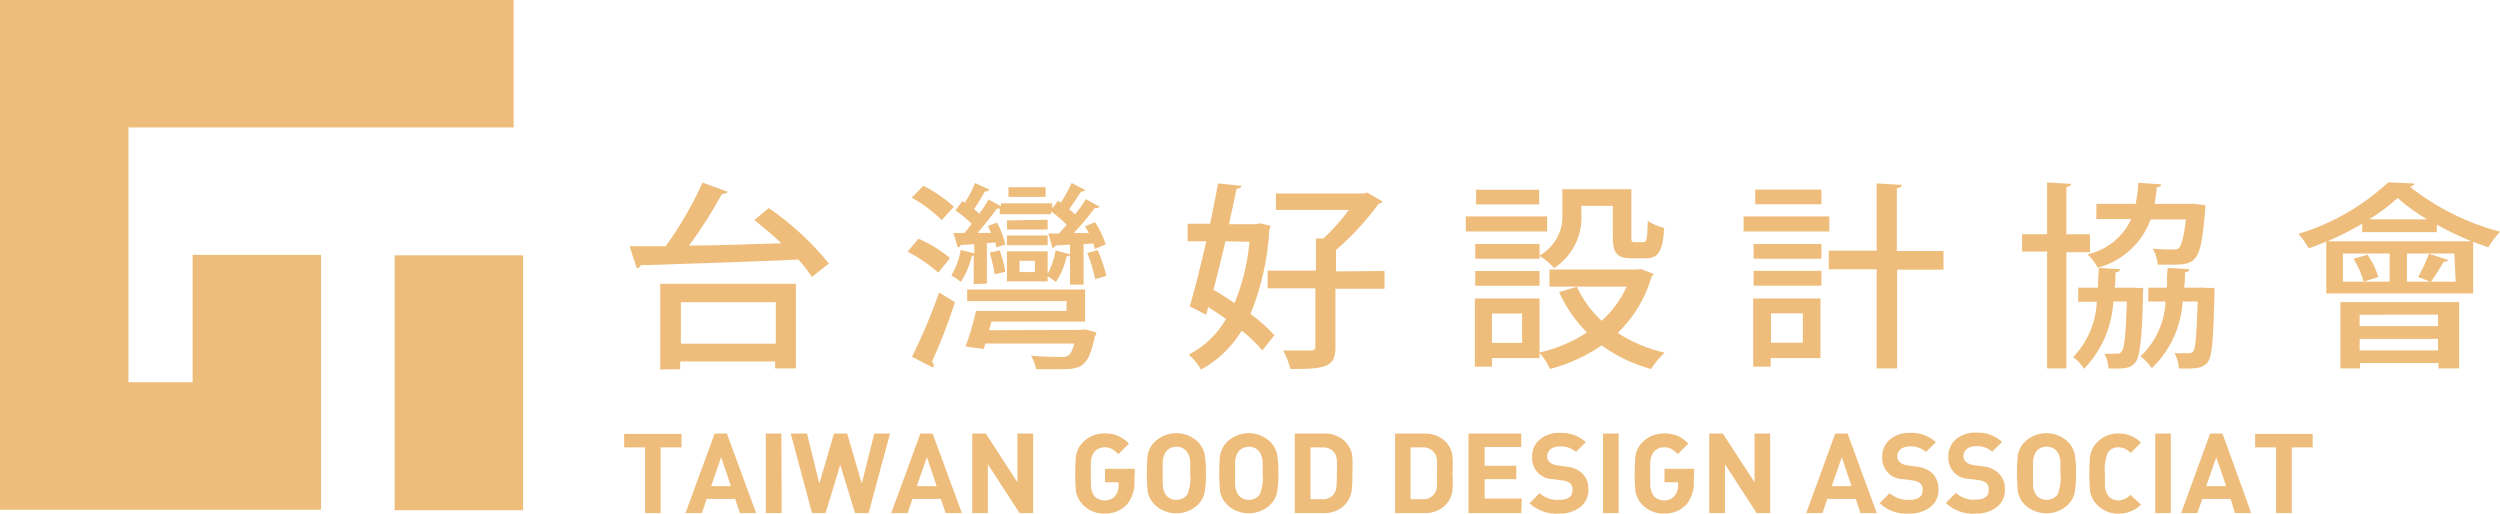 <svg width="146" height="30" viewBox="0 0 146 30" fill="none" xmlns="http://www.w3.org/2000/svg">
<path d="M39.802 26.129H38.582V29.964H37.671V26.129H36.451V25.343H39.802V26.129Z" fill="#EEBD7B"/>
<path d="M44.16 29.963H43.209L42.932 29.138H41.269L40.991 29.963H40.033L41.736 25.319H42.449L44.16 29.963ZM42.687 28.392L42.116 26.702L41.53 28.392H42.687Z" fill="#EEBD7B"/>
<path d="M45.649 29.963H44.722V25.319H45.633L45.649 29.963Z" fill="#EEBD7B"/>
<path d="M51.977 25.319L50.725 29.963H49.933L49.07 27.142L48.214 29.963H47.422L46.179 25.319H47.129L47.85 28.242L48.706 25.319H49.474L50.329 28.242L51.058 25.319H51.977Z" fill="#EEBD7B"/>
<path d="M56.175 29.963H55.225L54.947 29.138H53.284L53.007 29.963H52.048L53.751 25.319H54.464L56.175 29.963ZM54.702 28.392L54.132 26.702L53.538 28.392H54.702Z" fill="#EEBD7B"/>
<path d="M60.336 29.963H59.543L57.69 27.111V29.963H56.779V25.319H57.571L59.417 28.164V25.319H60.336V29.963Z" fill="#EEBD7B"/>
<path d="M66.251 28.038C66.294 28.55 66.138 29.059 65.815 29.46C65.648 29.636 65.445 29.774 65.219 29.866C64.994 29.958 64.752 30.002 64.508 29.995C64.275 30 64.043 29.959 63.826 29.872C63.61 29.786 63.413 29.656 63.249 29.492C63.035 29.276 62.892 29.003 62.837 28.706C62.774 28.008 62.774 27.306 62.837 26.608C62.89 26.31 63.034 26.036 63.249 25.822C63.413 25.656 63.609 25.525 63.825 25.437C64.042 25.349 64.274 25.306 64.508 25.311C64.779 25.305 65.049 25.353 65.3 25.453C65.538 25.566 65.752 25.72 65.934 25.908L65.316 26.521C65.207 26.405 65.082 26.304 64.944 26.223C64.808 26.151 64.655 26.116 64.501 26.12C64.391 26.12 64.282 26.142 64.181 26.185C64.08 26.228 63.989 26.292 63.914 26.372C63.783 26.553 63.712 26.77 63.708 26.993C63.696 27.218 63.696 27.443 63.708 27.669C63.696 27.896 63.696 28.125 63.708 28.352C63.712 28.578 63.783 28.797 63.914 28.981C63.99 29.059 64.081 29.122 64.182 29.163C64.283 29.205 64.391 29.226 64.501 29.224C64.618 29.23 64.734 29.209 64.843 29.165C64.951 29.12 65.048 29.052 65.126 28.965C65.27 28.785 65.341 28.558 65.324 28.329V28.164H64.532V27.378H66.275L66.251 28.038Z" fill="#EEBD7B"/>
<path d="M70.426 27.637C70.435 27.989 70.414 28.342 70.362 28.69C70.314 28.988 70.172 29.262 69.958 29.476C69.618 29.798 69.166 29.978 68.695 29.978C68.224 29.978 67.772 29.798 67.432 29.476C67.218 29.261 67.075 28.987 67.02 28.69C66.956 27.992 66.956 27.29 67.02 26.592C67.073 26.294 67.216 26.02 67.432 25.806C67.769 25.478 68.223 25.295 68.695 25.295C69.167 25.295 69.621 25.478 69.958 25.806C70.172 26.02 70.314 26.295 70.362 26.592C70.414 26.938 70.435 27.288 70.426 27.637ZM69.507 27.637C69.507 27.284 69.507 27.056 69.507 26.961C69.504 26.736 69.426 26.518 69.285 26.341C69.213 26.259 69.124 26.194 69.025 26.15C68.924 26.107 68.816 26.086 68.707 26.089C68.596 26.087 68.485 26.109 68.383 26.152C68.281 26.195 68.189 26.26 68.113 26.341C67.982 26.522 67.91 26.738 67.907 26.961C67.894 27.186 67.894 27.412 67.907 27.637C67.894 27.865 67.894 28.093 67.907 28.321C67.91 28.544 67.982 28.76 68.113 28.942C68.189 29.023 68.281 29.087 68.383 29.13C68.485 29.174 68.596 29.195 68.707 29.193C68.83 29.193 68.951 29.165 69.061 29.11C69.171 29.056 69.267 28.976 69.341 28.879C69.496 28.484 69.553 28.058 69.507 27.637Z" fill="#EEBD7B"/>
<path d="M74.655 27.637C74.665 27.989 74.644 28.342 74.592 28.69C74.543 28.988 74.402 29.262 74.188 29.476C73.848 29.798 73.395 29.978 72.925 29.978C72.454 29.978 72.002 29.798 71.661 29.476C71.448 29.261 71.304 28.987 71.249 28.69C71.186 27.992 71.186 27.29 71.249 26.592C71.302 26.294 71.446 26.02 71.661 25.806C71.999 25.478 72.452 25.295 72.925 25.295C73.397 25.295 73.85 25.478 74.188 25.806C74.402 26.02 74.543 26.295 74.592 26.592C74.644 26.938 74.665 27.288 74.655 27.637V27.637ZM73.737 27.637C73.737 27.284 73.737 27.056 73.737 26.961C73.729 26.737 73.652 26.52 73.515 26.341C73.443 26.259 73.354 26.194 73.254 26.15C73.154 26.107 73.046 26.086 72.936 26.089C72.825 26.087 72.715 26.109 72.612 26.152C72.51 26.195 72.418 26.26 72.342 26.341C72.212 26.522 72.137 26.738 72.129 26.961C72.129 27.04 72.129 27.268 72.129 27.637C72.129 28.006 72.129 28.242 72.129 28.321C72.137 28.544 72.212 28.76 72.342 28.942C72.418 29.023 72.51 29.087 72.612 29.13C72.715 29.174 72.825 29.195 72.936 29.193C73.059 29.193 73.181 29.165 73.291 29.11C73.401 29.056 73.496 28.976 73.57 28.879C73.726 28.484 73.783 28.058 73.737 27.637V27.637Z" fill="#EEBD7B"/>
<path d="M78.982 27.622C78.989 27.96 78.976 28.299 78.942 28.635C78.895 28.967 78.743 29.276 78.506 29.515C78.343 29.67 78.148 29.79 77.936 29.867C77.723 29.944 77.497 29.977 77.271 29.963H75.615V25.319H77.302C77.528 25.306 77.755 25.338 77.967 25.415C78.18 25.492 78.374 25.612 78.538 25.767C78.773 25.998 78.926 26.299 78.974 26.624C78.997 26.956 78.999 27.289 78.982 27.622V27.622ZM78.071 27.622C78.089 27.36 78.089 27.097 78.071 26.836C78.059 26.685 78.004 26.54 77.912 26.419C77.831 26.318 77.725 26.239 77.605 26.188C77.484 26.137 77.353 26.117 77.223 26.128H76.534V29.154H77.199C77.33 29.166 77.461 29.145 77.581 29.095C77.701 29.044 77.807 28.964 77.889 28.863C77.981 28.736 78.035 28.587 78.047 28.431C78.073 28.162 78.081 27.892 78.071 27.622Z" fill="#EEBD7B"/>
<path d="M84.826 27.621C84.85 27.959 84.85 28.297 84.826 28.635C84.784 28.967 84.634 29.276 84.398 29.515C84.233 29.669 84.039 29.788 83.826 29.865C83.614 29.942 83.388 29.975 83.162 29.963H81.475V25.319H83.162C83.388 25.306 83.614 25.34 83.826 25.417C84.039 25.494 84.233 25.613 84.398 25.767C84.63 25.998 84.781 26.299 84.826 26.623C84.85 26.955 84.85 27.289 84.826 27.621ZM83.915 27.621C83.932 27.359 83.932 27.097 83.915 26.835C83.901 26.683 83.844 26.539 83.749 26.419C83.668 26.319 83.563 26.24 83.444 26.189C83.326 26.139 83.196 26.118 83.067 26.128H82.378V29.153H83.067C83.196 29.164 83.326 29.143 83.444 29.092C83.563 29.041 83.668 28.963 83.749 28.863C83.847 28.738 83.904 28.588 83.915 28.43C83.931 28.161 83.931 27.891 83.915 27.621V27.621Z" fill="#EEBD7B"/>
<path d="M88.843 29.963H85.761V25.319H88.843V26.105H86.704V27.197H88.55V27.983H86.704V29.115H88.874L88.843 29.963Z" fill="#EEBD7B"/>
<path d="M92.763 28.588C92.771 28.788 92.73 28.986 92.645 29.166C92.559 29.346 92.432 29.504 92.272 29.625C91.912 29.886 91.474 30.016 91.029 29.995C90.717 30.014 90.405 29.971 90.111 29.867C89.817 29.763 89.547 29.6 89.318 29.39L89.912 28.8C90.064 28.938 90.243 29.044 90.438 29.111C90.632 29.179 90.839 29.206 91.044 29.193C91.591 29.193 91.837 28.997 91.837 28.62C91.841 28.549 91.832 28.477 91.809 28.41C91.786 28.343 91.749 28.28 91.702 28.227C91.579 28.137 91.434 28.08 91.282 28.062L90.712 27.983C90.543 27.985 90.376 27.951 90.221 27.886C90.065 27.82 89.925 27.724 89.809 27.602C89.693 27.48 89.604 27.336 89.546 27.179C89.489 27.021 89.465 26.854 89.476 26.686C89.469 26.496 89.504 26.306 89.579 26.131C89.655 25.956 89.768 25.799 89.912 25.673C90.244 25.398 90.668 25.258 91.1 25.28C91.376 25.266 91.652 25.307 91.911 25.4C92.171 25.493 92.409 25.637 92.613 25.822L92.035 26.388C91.769 26.162 91.425 26.049 91.076 26.074C90.882 26.061 90.691 26.12 90.538 26.239C90.479 26.291 90.433 26.355 90.401 26.427C90.37 26.499 90.354 26.577 90.355 26.655C90.354 26.718 90.366 26.781 90.39 26.839C90.415 26.897 90.451 26.95 90.498 26.993C90.619 27.094 90.768 27.157 90.926 27.174L91.472 27.252C91.8 27.275 92.113 27.399 92.367 27.606C92.5 27.732 92.604 27.885 92.672 28.055C92.741 28.224 92.772 28.406 92.763 28.588Z" fill="#EEBD7B"/>
<path d="M94.529 29.963H93.618V25.319H94.529V29.963Z" fill="#EEBD7B"/>
<path d="M98.917 28.039C98.962 28.549 98.809 29.058 98.489 29.461C98.322 29.637 98.119 29.775 97.893 29.867C97.668 29.959 97.426 30.003 97.182 29.995C96.949 30.001 96.717 29.96 96.5 29.873C96.284 29.787 96.087 29.657 95.923 29.492C95.709 29.277 95.566 29.004 95.511 28.707C95.448 28.009 95.448 27.306 95.511 26.608C95.564 26.311 95.708 26.037 95.923 25.823C96.086 25.657 96.282 25.526 96.499 25.438C96.716 25.35 96.948 25.307 97.182 25.312C97.453 25.306 97.722 25.354 97.974 25.453C98.21 25.565 98.422 25.719 98.6 25.909L97.982 26.522C97.877 26.404 97.754 26.304 97.618 26.223C97.481 26.152 97.329 26.117 97.174 26.121C97.064 26.12 96.956 26.142 96.855 26.186C96.754 26.229 96.663 26.293 96.588 26.373C96.457 26.555 96.383 26.77 96.374 26.994C96.374 27.072 96.374 27.3 96.374 27.669C96.374 28.039 96.374 28.274 96.374 28.353C96.383 28.579 96.458 28.797 96.588 28.982C96.664 29.06 96.755 29.122 96.856 29.164C96.956 29.206 97.065 29.227 97.174 29.225C97.29 29.23 97.406 29.209 97.512 29.164C97.619 29.119 97.715 29.051 97.792 28.966C97.942 28.788 98.016 28.56 97.998 28.329V28.164H97.206V27.379H98.941L98.917 28.039Z" fill="#EEBD7B"/>
<path d="M103.377 29.963H102.585L100.739 27.111V29.963H99.82V25.319H100.612L102.466 28.164V25.319H103.377V29.963Z" fill="#EEBD7B"/>
<path d="M109.603 29.963H108.653L108.376 29.138H106.712L106.435 29.963H105.484L107.179 25.319H107.9L109.603 29.963ZM108.13 28.392L107.56 26.702L106.974 28.392H108.13Z" fill="#EEBD7B"/>
<path d="M113.207 28.588C113.216 28.788 113.176 28.986 113.091 29.167C113.005 29.348 112.876 29.505 112.715 29.625C112.355 29.885 111.917 30.016 111.472 29.995C111.161 30.015 110.85 29.972 110.557 29.867C110.264 29.764 109.996 29.601 109.769 29.39L110.355 28.8C110.666 29.074 111.073 29.215 111.488 29.193C112.042 29.193 112.28 28.997 112.28 28.62C112.286 28.548 112.278 28.477 112.254 28.409C112.231 28.341 112.194 28.279 112.145 28.227C112.022 28.136 111.878 28.079 111.725 28.062L111.163 27.983C110.993 27.986 110.825 27.953 110.669 27.888C110.513 27.823 110.372 27.727 110.255 27.605C110.138 27.483 110.048 27.338 109.99 27.18C109.933 27.022 109.908 26.854 109.919 26.686C109.913 26.495 109.95 26.306 110.027 26.13C110.103 25.955 110.218 25.799 110.363 25.673C110.695 25.398 111.119 25.258 111.551 25.28C111.826 25.266 112.1 25.307 112.359 25.401C112.617 25.494 112.854 25.637 113.056 25.822L112.478 26.388C112.213 26.162 111.868 26.049 111.519 26.073C111.328 26.063 111.14 26.122 110.989 26.238C110.928 26.29 110.879 26.354 110.846 26.426C110.814 26.498 110.797 26.576 110.799 26.655C110.796 26.719 110.809 26.783 110.835 26.841C110.861 26.9 110.9 26.951 110.949 26.993C111.068 27.093 111.214 27.156 111.369 27.174L111.923 27.252C112.251 27.279 112.562 27.402 112.818 27.606C112.948 27.734 113.05 27.887 113.117 28.056C113.184 28.226 113.214 28.407 113.207 28.588V28.588Z" fill="#EEBD7B"/>
<path d="M117.088 28.589C117.095 28.788 117.055 28.986 116.969 29.166C116.884 29.347 116.756 29.504 116.597 29.626C116.237 29.886 115.798 30.016 115.353 29.995C115.039 30.015 114.724 29.971 114.428 29.864C114.132 29.757 113.862 29.59 113.634 29.374L114.22 28.785C114.373 28.923 114.552 29.028 114.747 29.096C114.941 29.163 115.147 29.191 115.353 29.178C115.908 29.178 116.145 28.982 116.145 28.604C116.152 28.533 116.143 28.461 116.12 28.394C116.097 28.326 116.059 28.264 116.011 28.211C115.888 28.12 115.743 28.064 115.591 28.046L115.028 27.968C114.859 27.97 114.691 27.938 114.535 27.873C114.378 27.808 114.237 27.711 114.121 27.59C114.004 27.468 113.914 27.323 113.856 27.165C113.798 27.007 113.774 26.839 113.785 26.671C113.777 26.481 113.813 26.291 113.888 26.116C113.963 25.941 114.077 25.784 114.22 25.657C114.553 25.383 114.977 25.243 115.409 25.265C115.684 25.25 115.96 25.291 116.22 25.384C116.48 25.477 116.718 25.621 116.921 25.807L116.343 26.373C116.078 26.146 115.734 26.033 115.385 26.058C115.194 26.048 115.005 26.106 114.854 26.223C114.793 26.274 114.745 26.338 114.712 26.41C114.679 26.482 114.663 26.561 114.664 26.64C114.662 26.704 114.674 26.767 114.7 26.826C114.726 26.884 114.765 26.936 114.815 26.978C114.933 27.078 115.08 27.14 115.234 27.158L115.789 27.237C116.114 27.261 116.424 27.385 116.676 27.591C116.814 27.717 116.922 27.872 116.993 28.044C117.064 28.217 117.096 28.403 117.088 28.589V28.589Z" fill="#EEBD7B"/>
<path d="M121.239 27.637C121.249 27.989 121.227 28.342 121.176 28.69C121.127 28.988 120.986 29.262 120.772 29.476C120.431 29.798 119.979 29.978 119.508 29.978C119.038 29.978 118.585 29.798 118.245 29.476C118.031 29.262 117.89 28.988 117.841 28.69C117.767 27.993 117.767 27.29 117.841 26.592C117.888 26.294 118.03 26.019 118.245 25.806C118.582 25.478 119.036 25.295 119.508 25.295C119.981 25.295 120.434 25.478 120.772 25.806C120.986 26.02 121.127 26.295 121.176 26.592C121.227 26.938 121.248 27.288 121.239 27.637ZM120.328 27.637C120.328 27.284 120.328 27.056 120.328 26.961C120.327 26.737 120.252 26.519 120.114 26.341C120.04 26.258 119.949 26.192 119.847 26.147C119.746 26.102 119.636 26.079 119.524 26.079C119.413 26.079 119.303 26.102 119.201 26.147C119.099 26.192 119.008 26.258 118.934 26.341C118.803 26.522 118.731 26.738 118.728 26.961C118.728 27.04 118.728 27.268 118.728 27.637C118.728 28.006 118.728 28.242 118.728 28.321C118.731 28.544 118.803 28.76 118.934 28.942C119.01 29.023 119.102 29.087 119.204 29.13C119.306 29.174 119.417 29.195 119.528 29.193C119.651 29.193 119.772 29.165 119.882 29.11C119.992 29.056 120.088 28.976 120.162 28.879C120.319 28.485 120.376 28.058 120.328 27.637V27.637Z" fill="#EEBD7B"/>
<path d="M125.033 29.469C124.863 29.639 124.661 29.773 124.437 29.863C124.214 29.953 123.975 29.998 123.734 29.995C123.501 30.001 123.268 29.96 123.052 29.873C122.835 29.787 122.639 29.657 122.475 29.492C122.261 29.277 122.118 29.003 122.063 28.707C121.999 28.009 121.999 27.306 122.063 26.608C122.116 26.311 122.259 26.037 122.475 25.823C122.638 25.657 122.834 25.526 123.051 25.438C123.268 25.35 123.5 25.307 123.734 25.312C123.976 25.31 124.215 25.357 124.438 25.448C124.661 25.54 124.864 25.675 125.033 25.846L124.431 26.451C124.343 26.352 124.236 26.272 124.117 26.215C123.997 26.159 123.867 26.127 123.734 26.121C123.611 26.116 123.489 26.142 123.378 26.195C123.268 26.249 123.172 26.329 123.1 26.428C122.943 26.822 122.883 27.247 122.926 27.669C122.926 28.031 122.926 28.259 122.926 28.353C122.931 28.579 123.006 28.798 123.14 28.982C123.214 29.059 123.304 29.121 123.404 29.163C123.503 29.205 123.61 29.226 123.718 29.225C123.851 29.22 123.981 29.188 124.101 29.131C124.221 29.074 124.328 28.994 124.415 28.895L125.033 29.469Z" fill="#EEBD7B"/>
<path d="M126.776 29.963H125.865V25.319H126.776V29.963Z" fill="#EEBD7B"/>
<path d="M131.473 29.963H130.523L130.269 29.138H128.614L128.328 29.963H127.378L129.073 25.319H129.794L131.473 29.963ZM130.008 28.392L129.429 26.702L128.843 28.392H130.008Z" fill="#EEBD7B"/>
<path d="M135.06 26.129H133.84V29.964H132.921V26.129H131.701V25.343H135.06V26.129Z" fill="#EEBD7B"/>
<path d="M30.549 14.912H23.048V29.796H30.549V14.912Z" fill="#EEBD7B"/>
<path fill-rule="evenodd" clip-rule="evenodd" d="M7.501 0H29.997V7.442H7.501V22.325H11.248V14.883H18.749V29.767H11.248V29.767H0V29.759V22.325V7.442V0H7.501Z" fill="#EEBD7B"/>
<path d="M44.895 12.149C46.216 13.055 47.398 14.145 48.404 15.387L47.414 16.173C47.178 15.814 46.913 15.475 46.622 15.159C43.224 15.308 39.636 15.426 37.418 15.489C37.404 15.539 37.374 15.583 37.332 15.614C37.291 15.645 37.24 15.662 37.188 15.662L36.768 14.381H38.875C39.715 13.215 40.437 11.97 41.03 10.664L42.495 11.198C42.448 11.293 42.321 11.324 42.163 11.324C41.592 12.373 40.948 13.381 40.238 14.342C41.917 14.342 43.786 14.255 45.632 14.208C45.129 13.729 44.6 13.278 44.048 12.856L44.895 12.149ZM38.559 21.579V16.573H46.48V21.516H45.268V21.108H39.723V21.563L38.559 21.579ZM45.307 17.65H39.763V20.07H45.307V17.65Z" fill="#EEBD7B"/>
<path d="M53.641 13.941C54.306 14.228 54.925 14.609 55.479 15.072L54.798 15.921C54.252 15.439 53.648 15.027 53 14.695L53.641 13.941ZM53.926 10.852C54.572 11.178 55.172 11.588 55.709 12.07L54.996 12.856C54.479 12.337 53.89 11.895 53.245 11.544L53.926 10.852ZM53.261 20.84C53.866 19.621 54.395 18.367 54.845 17.084L55.772 17.65C55.389 18.834 54.939 19.996 54.425 21.131C54.477 21.169 54.513 21.225 54.524 21.288C54.536 21.35 54.523 21.415 54.489 21.469L53.261 20.84ZM56.865 16.597V14.939H56.754C56.632 15.48 56.414 15.996 56.113 16.463C55.94 16.32 55.754 16.194 55.558 16.086C55.832 15.626 56.017 15.12 56.105 14.593L56.897 14.797V14.263L56.105 14.31C56.095 14.348 56.074 14.382 56.044 14.407C56.014 14.432 55.977 14.448 55.938 14.451L55.677 13.603H56.327C56.461 13.438 56.612 13.265 56.746 13.076C56.458 12.782 56.139 12.519 55.796 12.29L56.208 11.74L56.35 11.835C56.585 11.472 56.784 11.088 56.944 10.687L57.784 11.08C57.755 11.12 57.715 11.151 57.668 11.168C57.621 11.184 57.571 11.187 57.523 11.175C57.328 11.534 57.114 11.883 56.881 12.22C56.993 12.298 57.096 12.388 57.19 12.487C57.404 12.196 57.586 11.905 57.736 11.654L58.457 12.047V11.874H61.451V12.172L61.784 11.732L61.958 11.835C62.191 11.465 62.4 11.082 62.584 10.687L63.376 11.096C63.346 11.131 63.308 11.157 63.265 11.174C63.222 11.19 63.176 11.196 63.131 11.19C62.948 11.465 62.687 11.874 62.441 12.22L62.79 12.518C63.017 12.235 63.225 11.939 63.416 11.63L64.208 12.07C64.168 12.149 64.041 12.165 63.931 12.149C63.553 12.661 63.143 13.149 62.703 13.611H63.59C63.519 13.477 63.44 13.335 63.368 13.218L63.947 12.974C64.217 13.374 64.428 13.811 64.572 14.271L63.947 14.538L63.851 14.216L63.281 14.263V16.62H62.489V14.923C62.429 14.957 62.36 14.974 62.291 14.97C62.179 15.505 61.967 16.014 61.665 16.471C61.493 16.334 61.314 16.209 61.127 16.094C61.386 15.638 61.563 15.141 61.649 14.624L62.489 14.852V14.286L61.649 14.334C61.635 14.372 61.61 14.406 61.578 14.432C61.546 14.458 61.508 14.476 61.467 14.483L61.222 13.634H61.847L62.291 13.123C62.009 12.838 61.704 12.575 61.38 12.338V12.51H58.386V12.18C58.331 12.186 58.275 12.186 58.22 12.18C57.934 12.581 57.499 13.131 57.087 13.603H57.879L57.697 13.194L58.227 12.998C58.446 13.405 58.611 13.838 58.719 14.286L58.188 14.444C58.172 14.348 58.151 14.254 58.124 14.161L57.633 14.2V16.557L56.865 16.597ZM63.139 19.268L63.368 19.229L64.034 19.418C64.024 19.501 63.991 19.58 63.938 19.646C63.542 21.516 63.146 21.563 61.752 21.563C61.412 21.563 60.96 21.563 60.501 21.563C60.467 21.282 60.366 21.013 60.208 20.777C60.897 20.832 61.61 20.848 61.879 20.848C62.346 20.848 62.521 20.848 62.742 20.062H57.546L57.443 20.384L56.39 20.235C56.638 19.557 56.842 18.864 57 18.16H62.283V17.587H56.485V16.903H63.368V18.781H57.903L57.768 19.284L63.139 19.268ZM58.386 14.624C58.531 15.028 58.64 15.443 58.711 15.866L58.093 16.023C58.021 15.593 57.923 15.168 57.8 14.75L58.386 14.624ZM61.182 12.833V13.406H58.806V12.872L61.182 12.833ZM58.806 14.318V13.752H61.182V14.318H58.806ZM58.806 16.432V14.679H61.182V16.432H58.806ZM61.063 10.931V11.497H58.893V10.931H61.063ZM59.542 15.229V15.889H60.438V15.229H59.542ZM63.962 16.306C63.85 15.783 63.694 15.27 63.495 14.774L64.105 14.608C64.32 15.092 64.49 15.595 64.612 16.11L63.962 16.306Z" fill="#EEBD7B"/>
<path d="M73.578 13.044L74.204 13.186C74.19 13.255 74.166 13.321 74.132 13.382C74.043 15.082 73.671 16.755 73.031 18.333C73.536 18.7 74.003 19.116 74.425 19.575L73.721 20.463C73.358 20.04 72.955 19.653 72.517 19.308C71.942 20.262 71.122 21.049 70.14 21.586C69.95 21.258 69.709 20.962 69.427 20.706C70.341 20.238 71.095 19.514 71.598 18.624C71.249 18.38 70.909 18.152 70.56 17.932L70.441 18.38L69.483 17.893C69.776 16.895 70.117 15.536 70.449 14.09H69.356V13.068H70.671C70.845 12.227 71.004 11.418 71.138 10.711L72.493 10.852C72.493 10.954 72.398 11.009 72.216 11.025C72.089 11.654 71.93 12.361 71.772 13.092H73.356L73.578 13.044ZM71.566 14.09C71.336 15.064 71.099 16.038 70.869 16.919C71.273 17.154 71.661 17.406 72.097 17.704C72.566 16.56 72.86 15.352 72.968 14.121L71.566 14.09ZM80.857 15.826V16.864H77.99V20.274C77.99 21.39 77.499 21.571 75.352 21.547C75.263 21.171 75.122 20.808 74.933 20.471H76.287C76.707 20.471 76.818 20.471 76.818 20.243V16.84H74.029V15.803H76.849V13.925H77.293C77.837 13.415 78.333 12.858 78.774 12.259H74.513V11.3H79.638L79.844 11.245L80.754 11.779C80.686 11.843 80.601 11.886 80.509 11.905C79.786 12.895 78.952 13.799 78.022 14.6V15.85L80.857 15.826Z" fill="#EEBD7B"/>
<path d="M90.354 12.636V13.516H85.601V12.636H90.354ZM89.91 17.429V20.911H87.13V21.414H86.132V17.429H89.91ZM92.35 12.023V12.463C92.394 13.086 92.271 13.71 91.992 14.271C91.714 14.831 91.291 15.308 90.766 15.653C90.517 15.377 90.229 15.139 89.91 14.946V15.111H86.155V14.247H89.91V14.923C90.345 14.677 90.701 14.314 90.937 13.876C91.172 13.438 91.278 12.943 91.241 12.447V11.049H95.272V13.822C95.272 14.098 95.272 14.145 95.478 14.145H95.969C96.16 14.145 96.207 13.995 96.231 12.903C96.524 13.094 96.848 13.232 97.189 13.312C97.11 14.718 96.825 15.088 96.096 15.088H95.304C94.449 15.088 94.187 14.805 94.187 13.83V12.023H92.35ZM86.155 16.691V15.826H89.91V16.691H86.155ZM89.886 11.08V11.937H86.203V11.08H89.886ZM88.888 18.309H87.13V20.023H88.888V18.309ZM95.827 15.716L96.579 15.999C96.549 16.06 96.505 16.113 96.453 16.156C96.099 17.406 95.415 18.54 94.472 19.441C95.31 19.984 96.238 20.375 97.213 20.596C96.91 20.879 96.644 21.198 96.421 21.547C95.383 21.269 94.405 20.803 93.538 20.172C92.62 20.801 91.599 21.267 90.52 21.547C90.362 21.197 90.151 20.874 89.894 20.588C90.885 20.368 91.826 19.971 92.674 19.418C91.998 18.733 91.448 17.934 91.051 17.06L92.088 16.746C92.435 17.497 92.928 18.172 93.538 18.734C94.159 18.177 94.656 17.497 94.995 16.738H90.488V15.74H95.581L95.827 15.716Z" fill="#EEBD7B"/>
<path d="M106.831 12.636V13.516H101.824V12.636H106.831ZM106.316 17.429V20.911H103.409V21.414H102.387V17.429H106.316ZM102.411 15.111V14.247H106.371V15.111H102.411ZM102.411 16.683V15.819H106.371V16.683H102.411ZM106.371 11.072V11.929H102.506V11.072H106.371ZM105.286 18.302H103.425V20.015H105.286V18.302ZM113.5 14.663V15.748H110.791V21.516H109.595V15.724H106.799V14.64H109.595V10.711L111.068 10.797C111.068 10.899 110.973 10.97 110.775 10.993V14.663H113.5Z" fill="#EEBD7B"/>
<path d="M122.055 14.727H120.677V21.516H119.552V14.695H118.087V13.682H119.552V10.656L120.954 10.735C120.954 10.829 120.859 10.892 120.677 10.923V13.682H122.055V14.727ZM124.653 16.817H125.168C125.129 17.1 125.168 20.636 124.717 21.147C124.463 21.477 124.186 21.556 123.133 21.516C123.12 21.215 123.042 20.92 122.903 20.652C123.146 20.665 123.389 20.665 123.632 20.652C123.685 20.658 123.739 20.65 123.788 20.628C123.837 20.605 123.879 20.57 123.909 20.526C124.059 20.337 124.146 19.599 124.21 17.611H123.418C123.343 19.082 122.735 20.477 121.707 21.54C121.546 21.271 121.33 21.038 121.073 20.856C121.91 19.979 122.399 18.832 122.451 17.626H121.366V16.801H122.523C122.523 16.432 122.562 16.015 122.57 15.646L123.814 15.725C123.814 15.819 123.719 15.89 123.544 15.913C123.544 16.212 123.544 16.511 123.497 16.801H124.717L124.653 16.817ZM128.78 12.275C128.535 15.293 128.297 15.458 126.808 15.458H126.016C125.985 15.129 125.885 14.81 125.723 14.522C126.214 14.57 126.681 14.57 126.879 14.57C127.077 14.57 127.172 14.57 127.267 14.467C127.362 14.365 127.545 13.862 127.655 12.817H125.596C125.348 13.499 124.937 14.112 124.399 14.603C123.862 15.094 123.212 15.449 122.507 15.638C122.356 15.344 122.155 15.078 121.913 14.852C122.469 14.728 122.989 14.478 123.432 14.12C123.874 13.763 124.227 13.309 124.463 12.794H122.428V11.906H124.725C124.805 11.499 124.856 11.086 124.875 10.672L126.214 10.766C126.214 10.861 126.119 10.923 125.945 10.947C125.945 11.277 125.873 11.599 125.826 11.906H127.956H128.186L128.804 11.992L128.78 12.275ZM128.78 16.817H129.327C129.327 16.904 129.327 17.014 129.327 17.131C129.256 19.85 129.192 20.825 128.931 21.147C128.669 21.469 128.392 21.556 127.244 21.516C127.226 21.206 127.142 20.904 126.998 20.628C127.347 20.628 127.64 20.628 127.79 20.628C127.848 20.635 127.907 20.627 127.961 20.605C128.015 20.583 128.062 20.547 128.099 20.503C128.218 20.33 128.281 19.607 128.345 17.611H127.465C127.378 19.085 126.737 20.473 125.667 21.501C125.488 21.236 125.263 21.004 125.002 20.817C125.889 19.976 126.414 18.827 126.467 17.611H125.461V16.801H126.547C126.547 16.432 126.547 16.015 126.594 15.646L127.861 15.725C127.861 15.819 127.766 15.89 127.6 15.913C127.6 16.212 127.6 16.511 127.553 16.801H128.796L128.78 16.817Z" fill="#EEBD7B"/>
<path d="M141.018 10.719C140.991 10.771 140.95 10.815 140.9 10.847C140.85 10.879 140.793 10.897 140.733 10.9C142.286 12.13 144.08 13.026 146.001 13.532C145.74 13.81 145.512 14.116 145.32 14.444L144.432 14.122V17.139H135.854V14.106C135.521 14.248 135.181 14.389 134.832 14.499C134.661 14.199 134.46 13.917 134.23 13.658C136.186 13.063 137.979 12.034 139.474 10.648L141.018 10.719ZM144.329 14.09C143.638 13.806 142.964 13.484 142.31 13.124V13.556H137.953V13.069C137.3 13.447 136.625 13.788 135.933 14.09H144.329ZM136.678 17.642H143.616V21.516H142.405V21.202H137.826V21.516H136.678V17.642ZM138.262 14.876C138.543 15.274 138.757 15.715 138.896 16.181L138.04 16.448H139.553V14.806H136.828V16.448H138.04C137.906 15.977 137.706 15.527 137.446 15.112L138.262 14.876ZM137.802 18.381V19.041H142.381V18.373L137.802 18.381ZM142.381 20.463V19.788H137.802V20.463H142.381ZM141.747 12.809C141.128 12.455 140.55 12.036 140.02 11.56C139.508 12.029 138.951 12.448 138.357 12.809H141.747ZM143.331 14.806H140.567V16.448H141.898C141.692 16.361 141.407 16.236 141.216 16.181C141.465 15.745 141.677 15.291 141.85 14.821L142.983 15.183C142.95 15.22 142.908 15.249 142.861 15.267C142.814 15.285 142.763 15.291 142.714 15.285C142.485 15.685 142.237 16.073 141.969 16.448H143.411L143.331 14.806Z" fill="#EEBD7B"/>
</svg>
